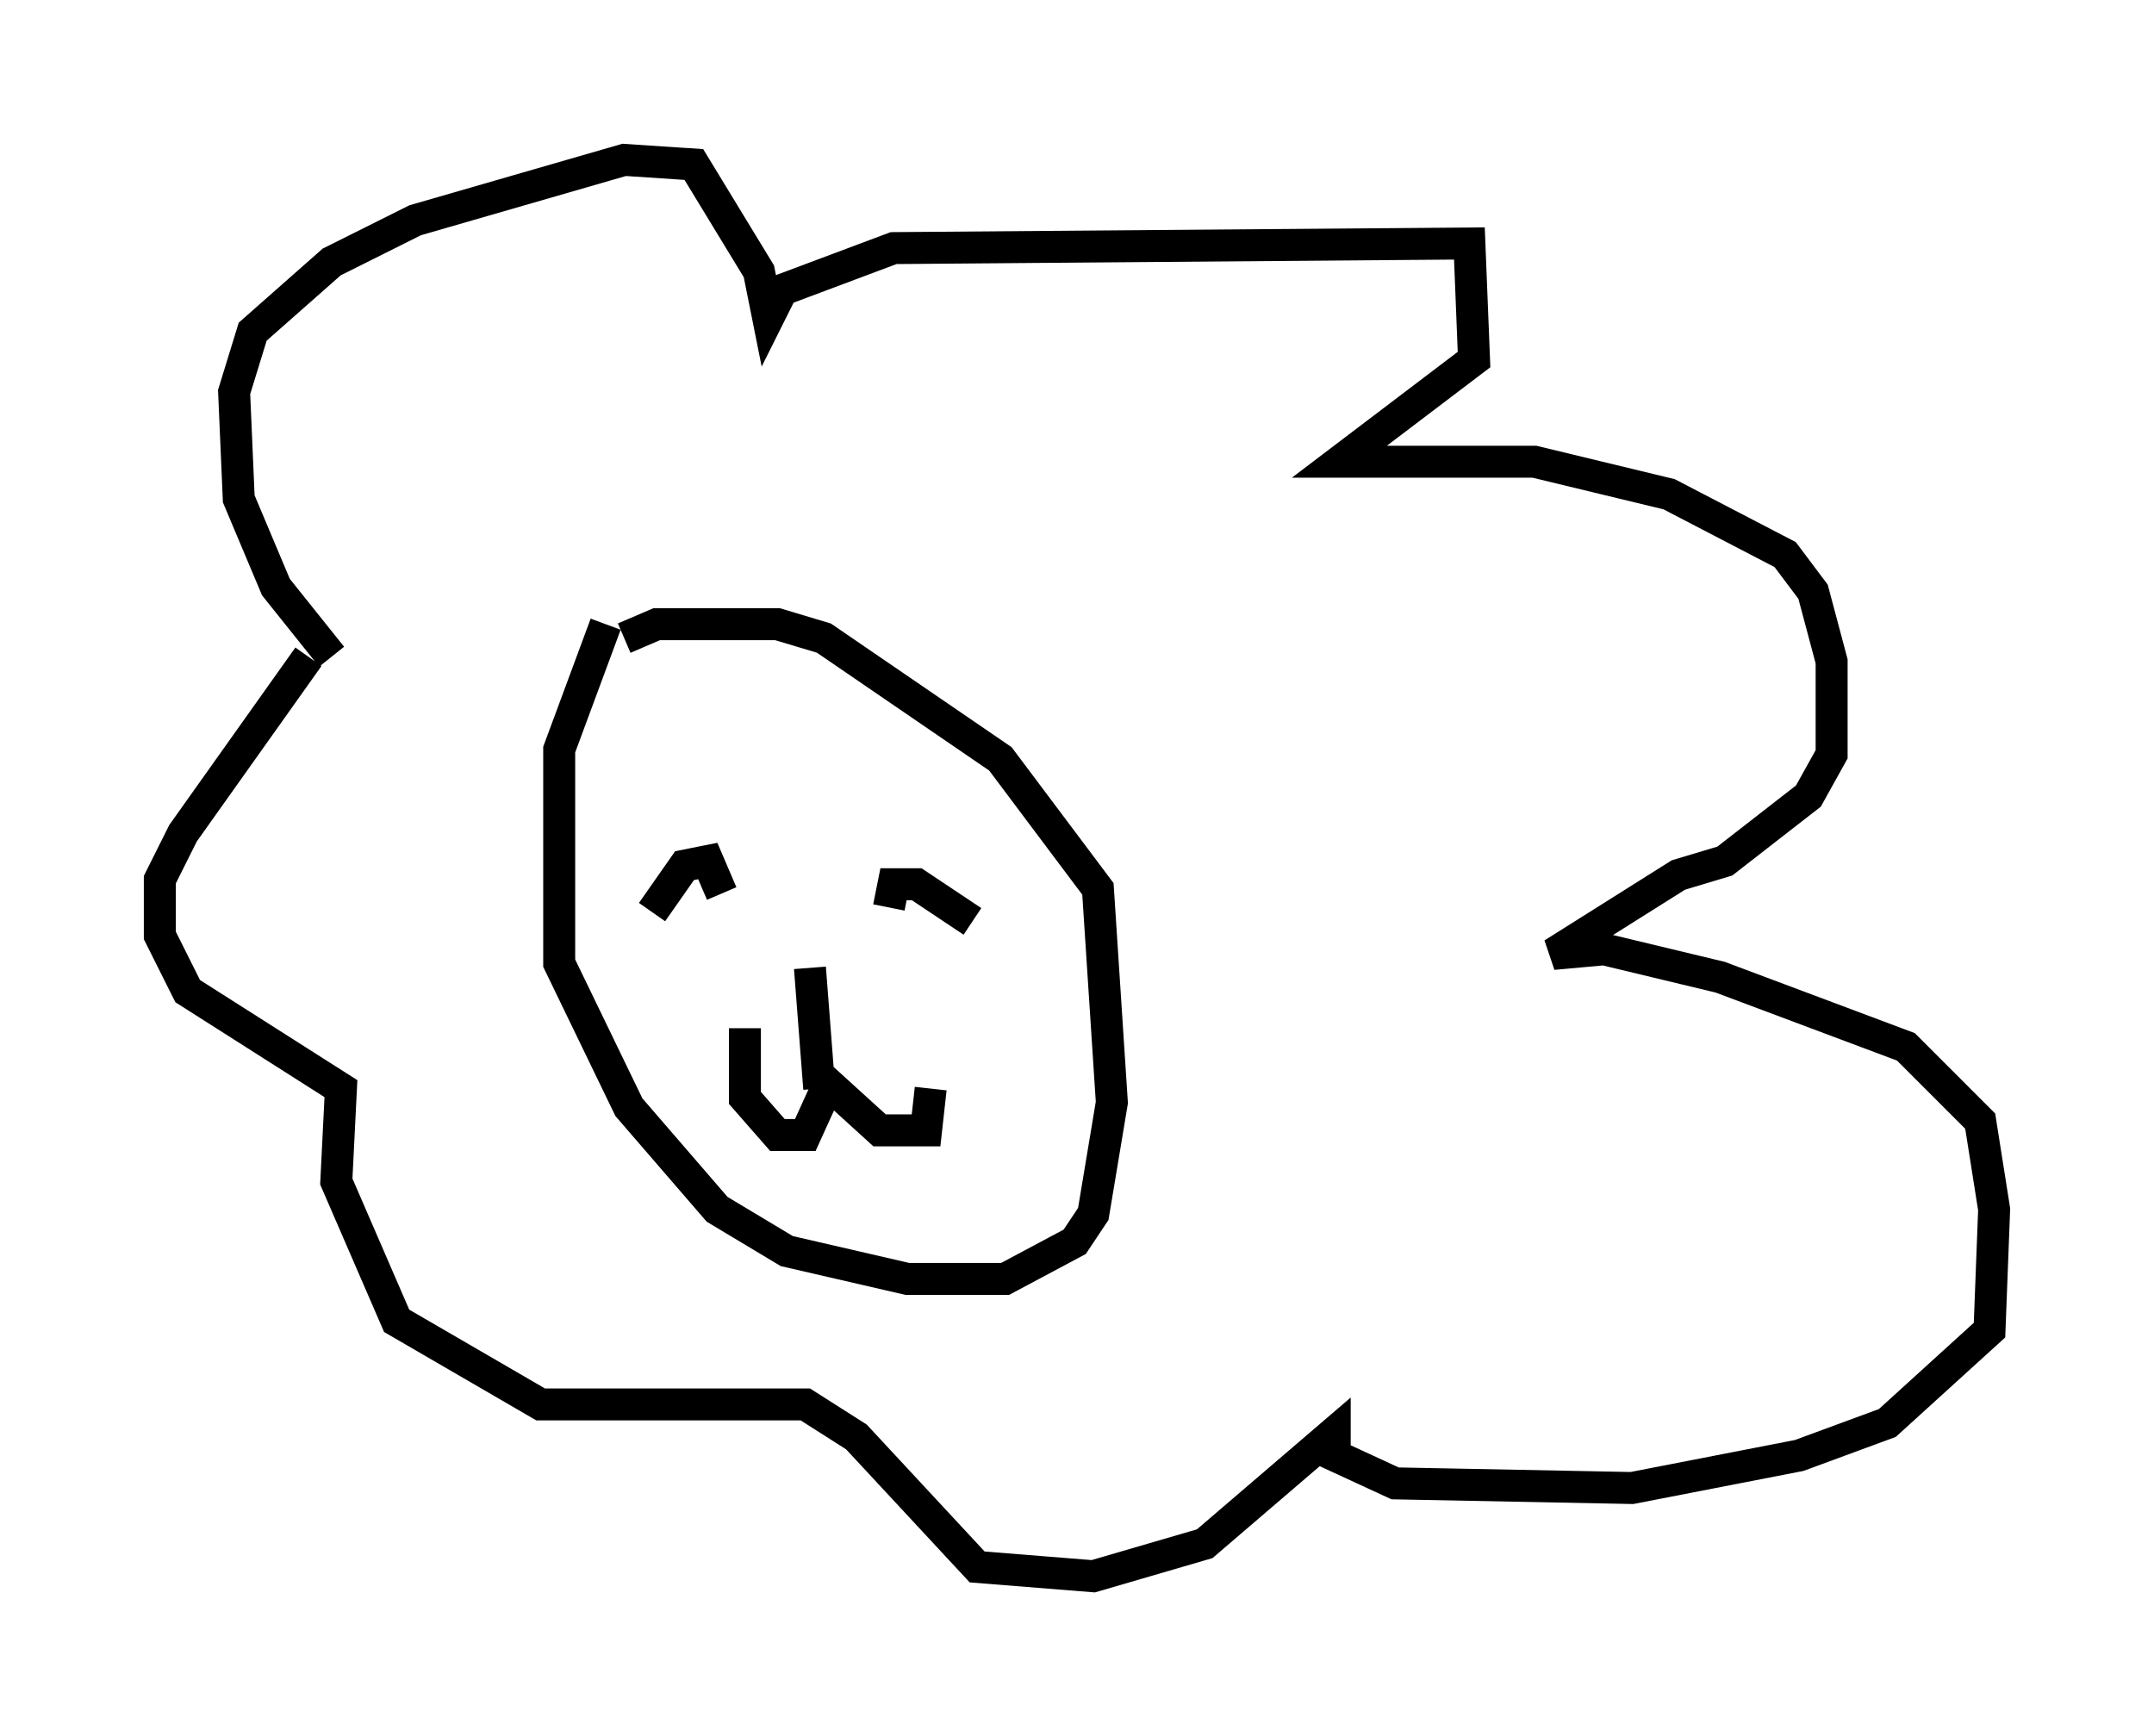 <?xml version="1.0" encoding="utf-8" ?>
<svg baseProfile="full" height="54.302" version="1.1" width="67.374" xmlns="http://www.w3.org/2000/svg" xmlns:ev="http://www.w3.org/2001/xml-events" xmlns:xlink="http://www.w3.org/1999/xlink"><defs /><rect fill="white" height="54.302" width="67.374" x="0" y="0" /><path d="M20.542, 19.525 m-1.598, 0.0 l-1.453, 3.922 0.0, 6.682 l2.179, 4.503 2.76, 3.196 l2.179, 1.307 3.777, 0.872 l3.05, 0.0 2.179, -1.162 l0.581, -0.872 0.581, -3.486 l-0.436, -6.682 -3.05, -4.067 l-5.52, -3.777 -1.453, -0.436 l-3.777, 0.0 -1.017, 0.436 m1.307, 7.844 l0.0, 0.0 m-0.436, 0.726 l1.017, -1.453 0.726, -0.145 l0.436, 1.017 m5.229, 0.436 l0.145, -0.726 0.726, 0.0 l1.743, 1.162 m-7.117, 3.341 l0.0, 2.179 1.017, 1.162 l0.872, 0.0 0.726, -1.598 l1.598, 1.453 1.453, 0.0 l0.145, -1.307 m-3.486, 0.0 l-0.291, -3.777 m-14.961, -9.732 l-1.743, -2.179 -1.162, -2.76 l-0.145, -3.341 0.581, -1.888 l2.469, -2.179 2.615, -1.307 l6.536, -1.888 2.179, 0.145 l2.034, 3.341 0.291, 1.453 l0.436, -0.872 3.486, -1.307 l18.011, -0.145 0.145, 3.631 l-4.212, 3.196 6.101, 0.0 l4.212, 1.017 3.631, 1.888 l0.872, 1.162 0.581, 2.179 l0.0, 2.905 -0.726, 1.307 l-2.615, 2.034 -1.453, 0.436 l-3.922, 2.469 1.598, -0.145 l3.631, 0.872 5.81, 2.179 l2.324, 2.324 0.436, 2.76 l-0.145, 3.777 -3.196, 2.905 l-2.76, 1.017 -5.229, 1.017 l-7.408, -0.145 -1.888, -0.872 l0.0, -0.726 -4.067, 3.486 l-3.486, 1.017 -3.631, -0.291 l-3.777, -4.067 -1.598, -1.017 l-8.279, 0.0 -4.503, -2.615 l-1.888, -4.358 0.145, -2.905 l-4.793, -3.05 -0.872, -1.743 l0.0, -1.743 0.726, -1.453 l3.922, -5.52 " fill="none" stroke="black" stroke-width="1" /></svg>